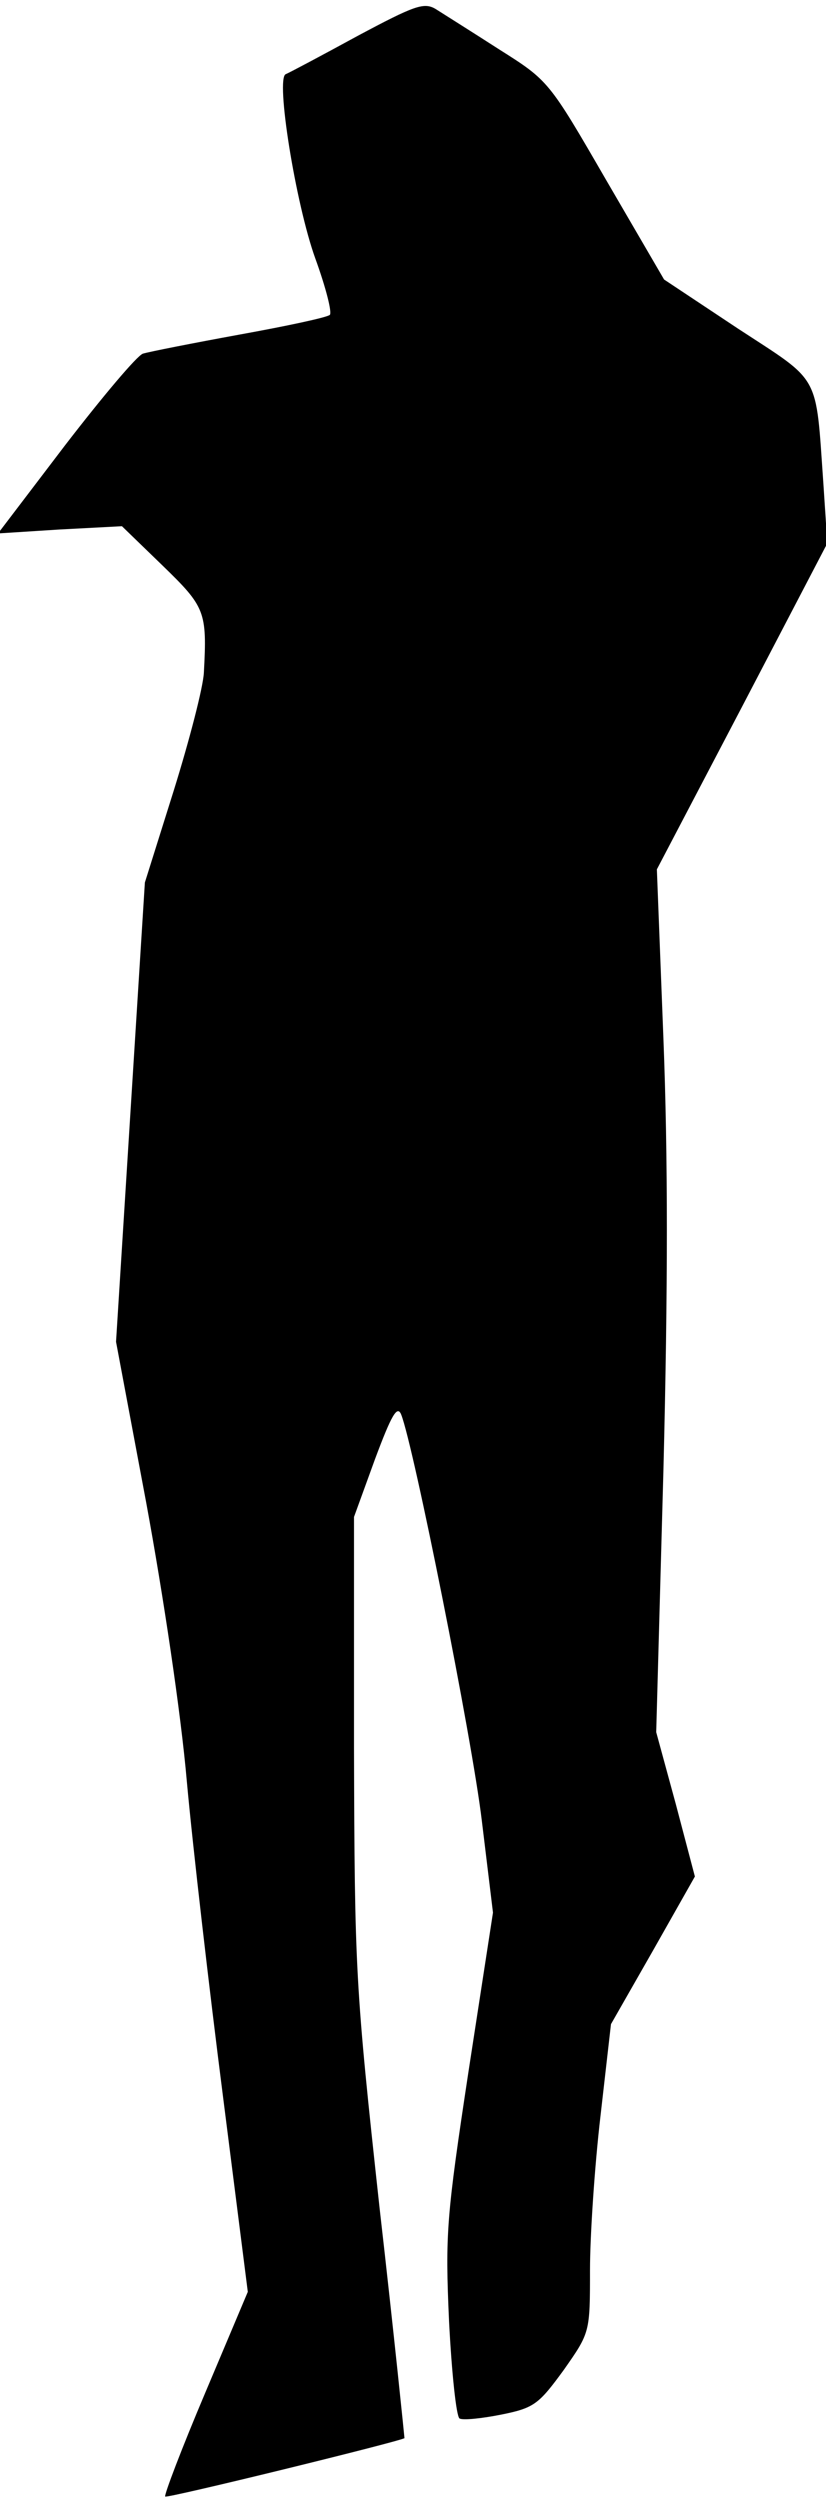 <?xml version="1.0" standalone="no"?>
<!DOCTYPE svg PUBLIC "-//W3C//DTD SVG 20010904//EN"
 "http://www.w3.org/TR/2001/REC-SVG-20010904/DTD/svg10.dtd">
<svg version="1.0" xmlns="http://www.w3.org/2000/svg"
 width="126pt" height="381pt" viewBox="0 0 126 381"
 preserveAspectRatio="xMidYMid meet">
<g transform="translate(0,381) scale(0.1,-0.1)"
fill="#000000" stroke="none">
<path fill="#000000" stroke="none" d="M545 3755 c-55 -30 -104 -56 -109 -58
-16 -5 15 -198 45 -281 16 -44 26 -83 22 -86 -5 -4 -66 -17 -138 -30 -71 -13
-137 -26 -147 -29 -9 -3 -62 -66 -119 -140 l-102 -134 94 6 95 5 62 -60 c65
-63 68 -70 63 -163 -1 -22 -22 -103 -46 -180 l-44 -140 -22 -350 -22 -350 46
-245 c26 -141 53 -321 62 -425 9 -99 34 -315 55 -479 l38 -299 -65 -154 c-36
-85 -63 -156 -61 -158 3 -3 354 83 365 89 0 1 -16 159 -38 351 -37 339 -38
361 -39 701 l0 352 32 88 c25 67 34 83 40 68 19 -48 108 -493 123 -619 l17
-140 -37 -240 c-34 -224 -36 -249 -30 -383 4 -78 11 -145 16 -148 5 -3 34 0
64 6 50 10 57 16 95 68 40 57 40 57 40 152 0 52 7 158 16 235 l16 140 64 112
64 113 -29 110 -30 110 11 399 c7 280 7 477 0 658 l-10 258 130 248 130 249
-6 91 c-12 170 -3 153 -130 236 l-113 75 -88 151 c-88 152 -88 152 -164 200
-42 27 -85 54 -96 61 -18 11 -32 6 -120 -41z"/>
</g>
</svg>
